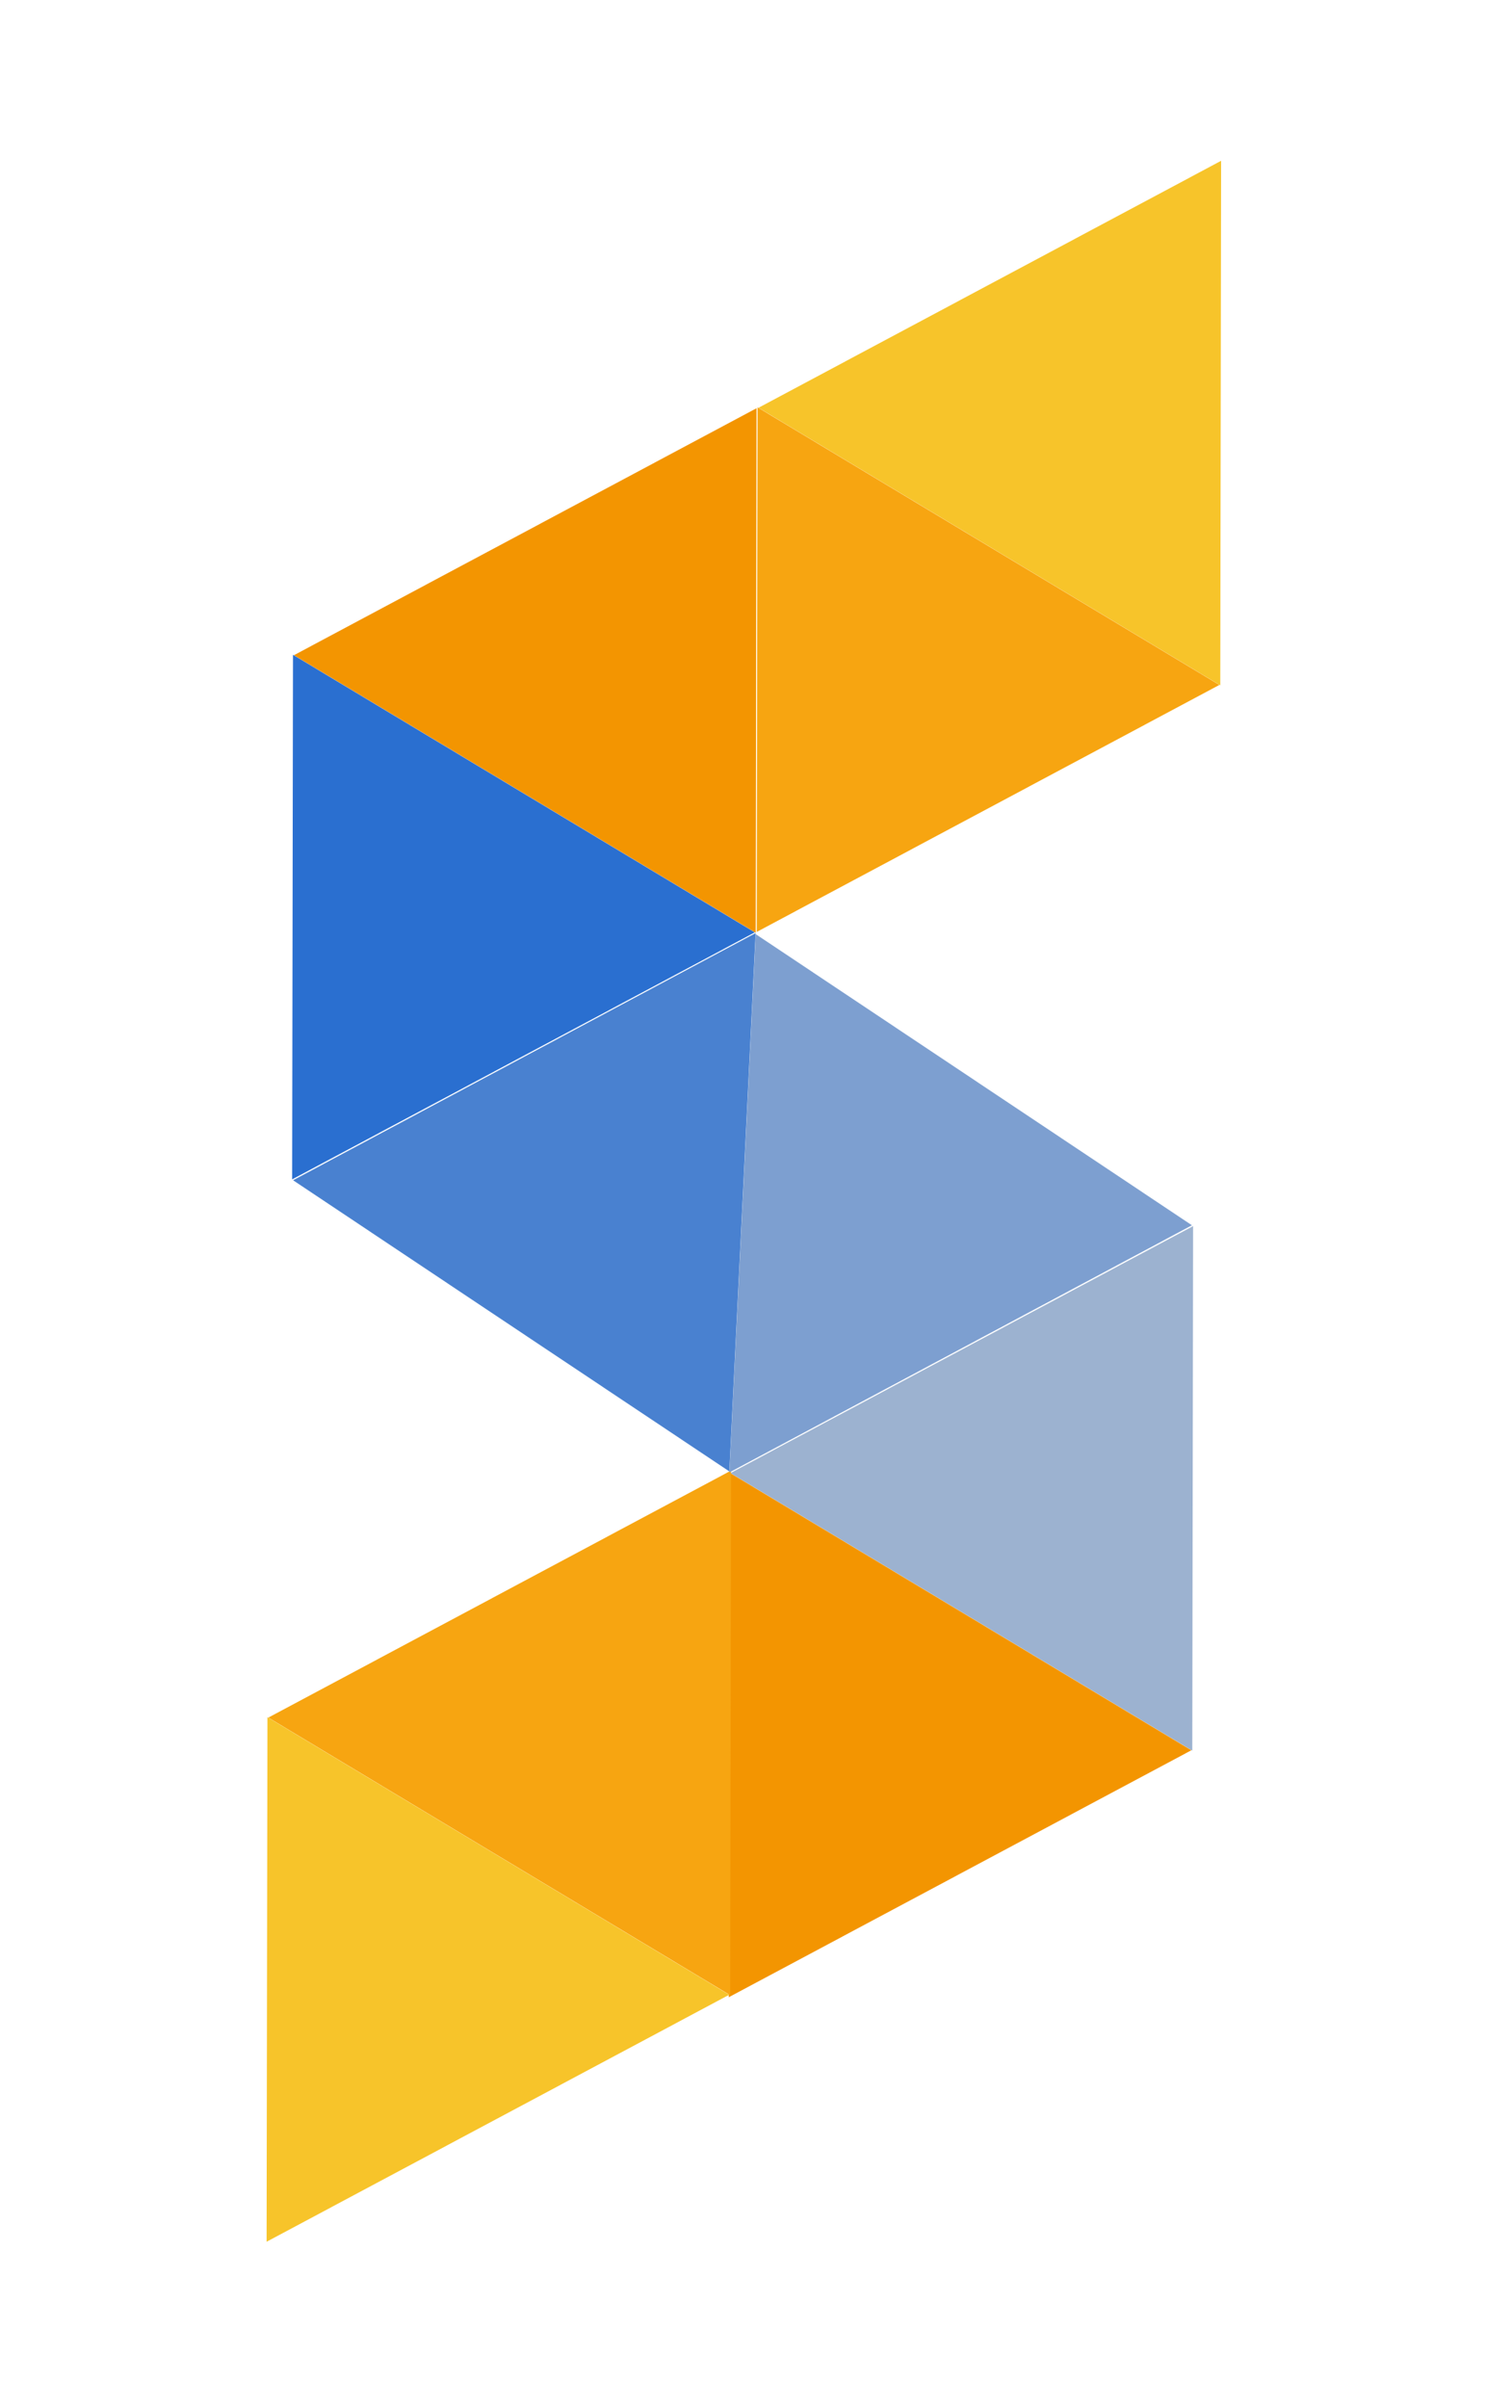 <svg width="49" height="78" viewBox="0 0 49 78" fill="none" xmlns="http://www.w3.org/2000/svg">
<path d="M39.573 5.209L39.546 22.202L24.581 13.21L39.573 5.209Z" fill="#F7C42A"/>
<path d="M24.524 30.19L39.516 22.189L24.55 13.197L24.524 30.19Z" fill="#F7A511"/>
<path d="M38.665 39.721L38.639 56.714L23.673 47.722L38.665 39.721Z" fill="#9CB2D0"/>
<path d="M23.616 64.702L38.608 56.701L23.643 47.709L23.616 64.702Z" fill="#F39501"/>
<path d="M24.517 13.225L24.491 30.218L9.525 21.226L24.517 13.225Z" fill="#F39501"/>
<path d="M9.468 38.206L24.46 30.205L9.495 21.213L9.468 38.206Z" fill="#2A6FD0"/>
<path d="M23.689 47.641L23.663 64.634L8.697 55.642L23.689 47.641Z" fill="#F7A511"/>
<path d="M8.64 72.622L23.632 64.621L8.667 55.629L8.64 72.622Z" fill="#F7C42A"/>
<path d="M9.499 38.235L24.488 30.228L23.636 47.667L9.499 38.235Z" fill="#4981D0"/>
<path d="M38.627 39.693L24.491 30.262L23.638 47.7L38.627 39.693Z" fill="#7D9FD0"/>
</svg>

